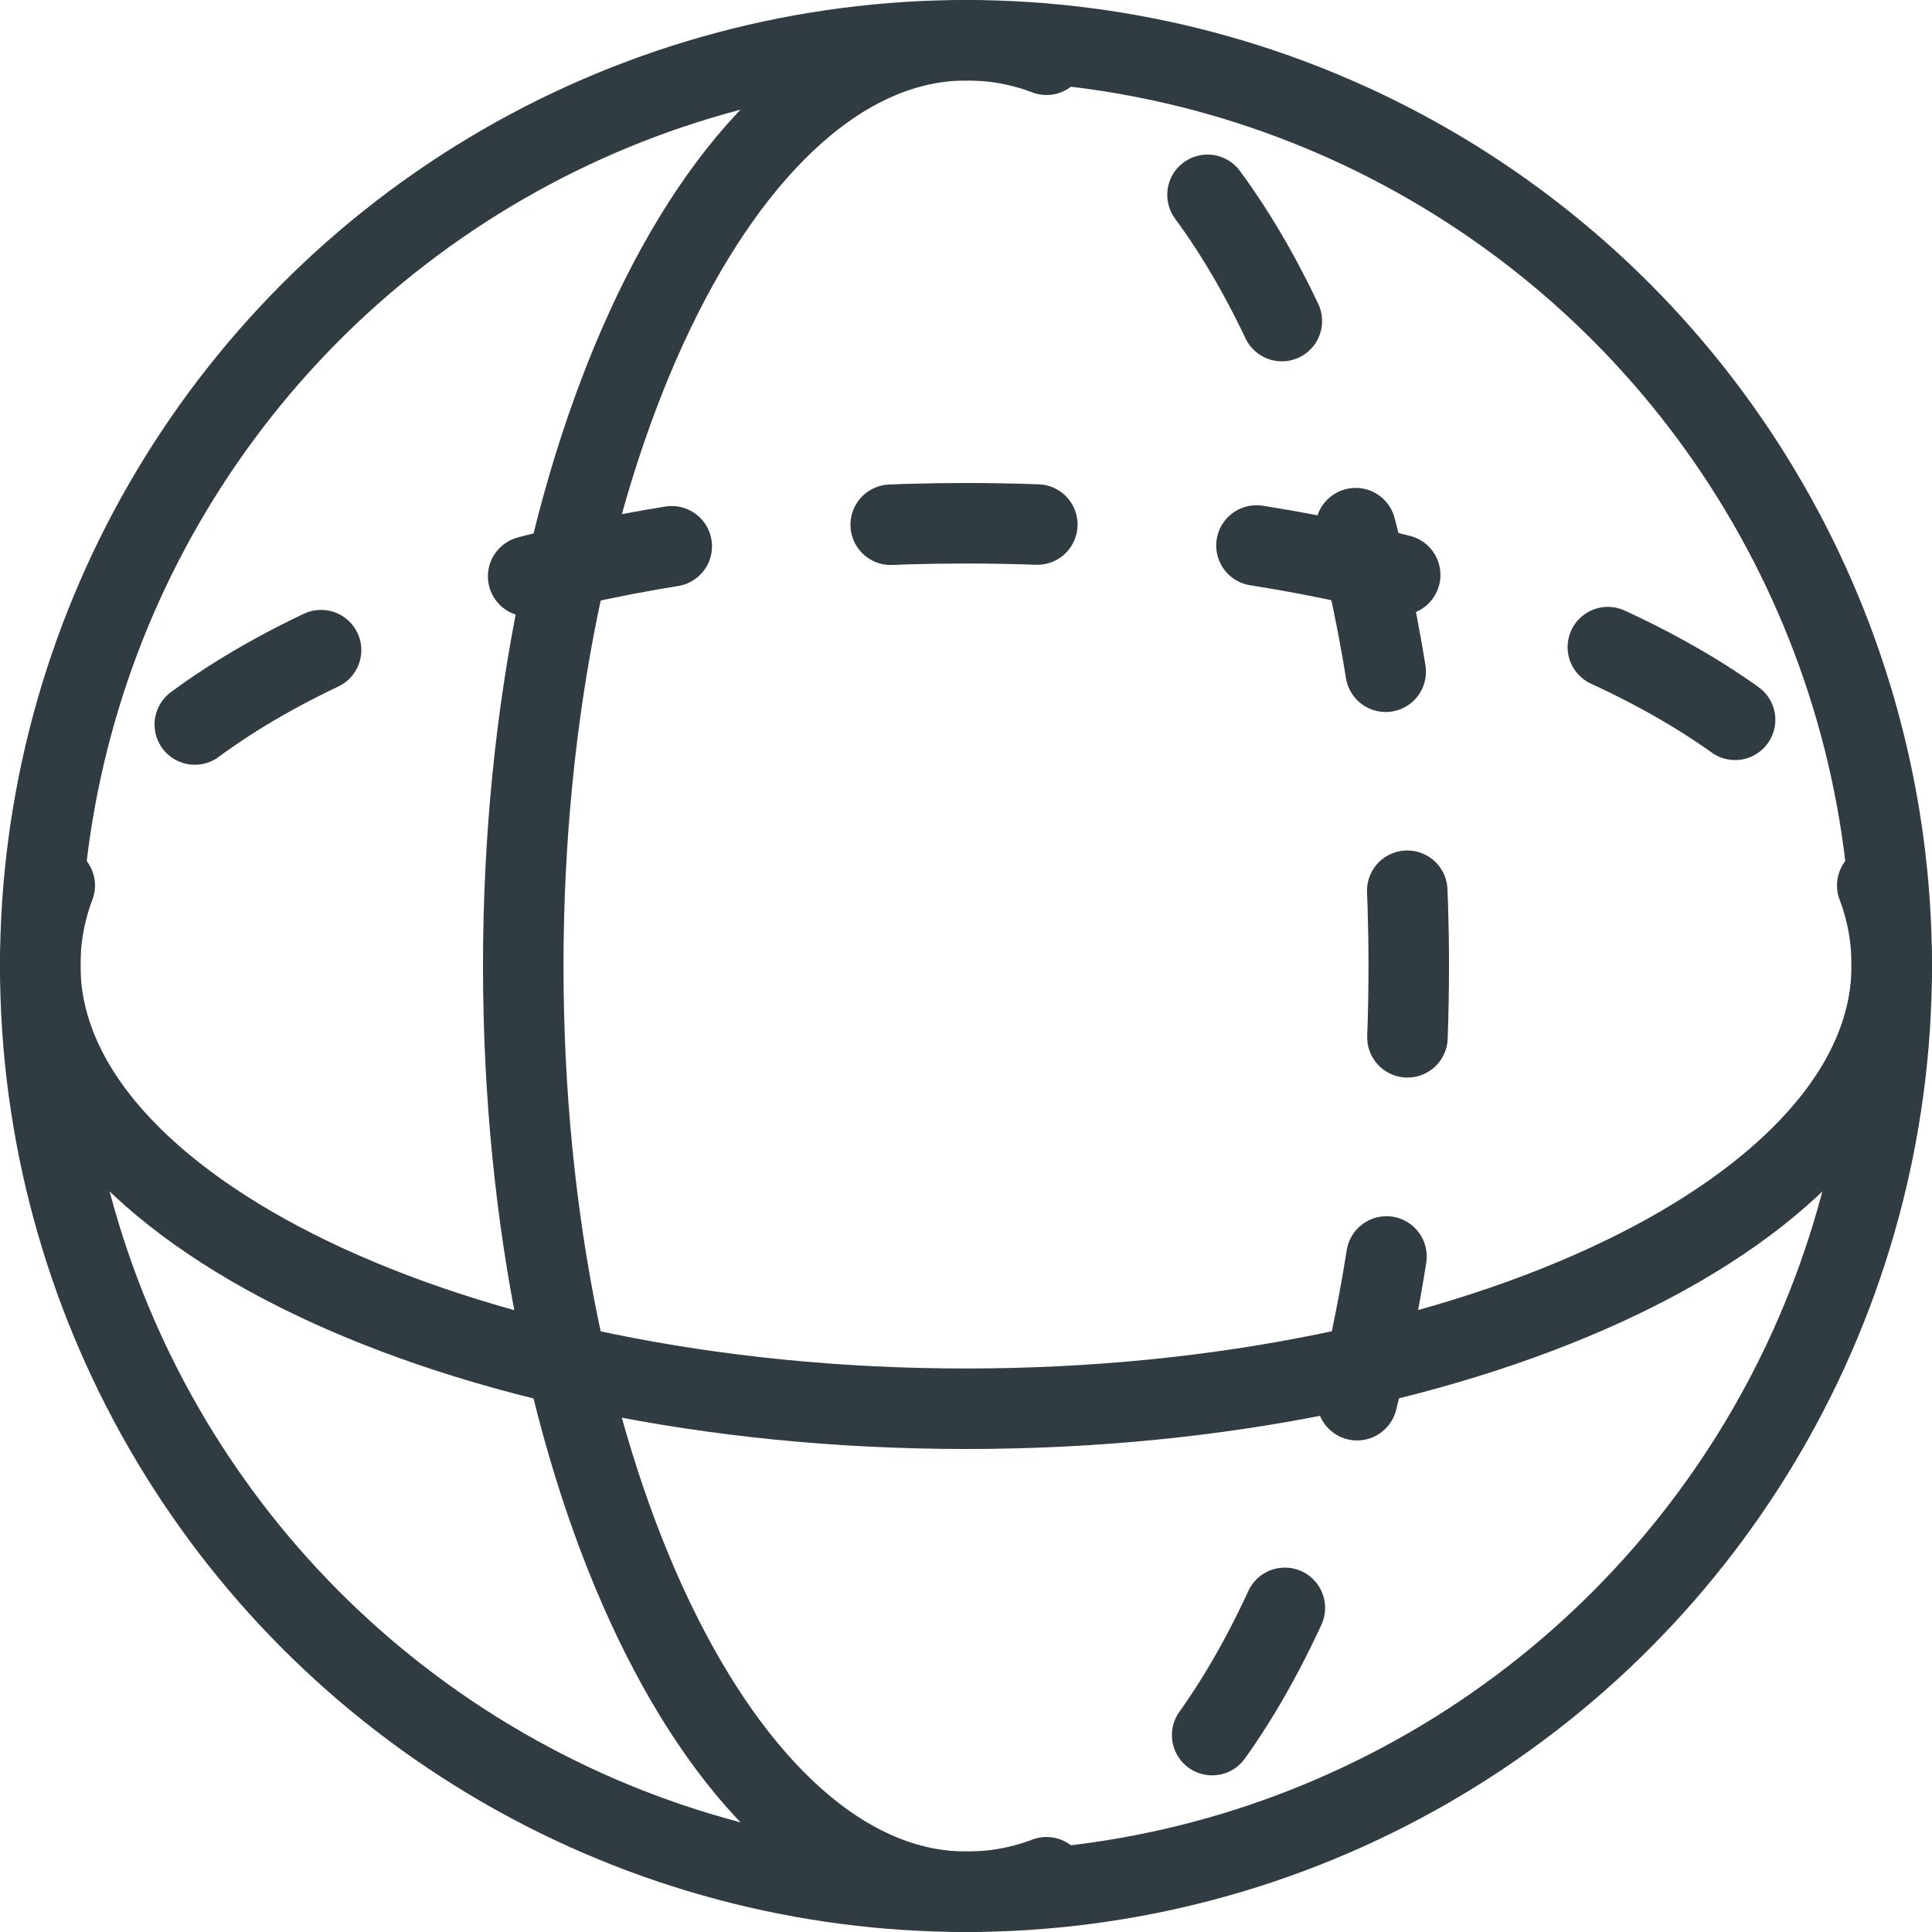 <svg xmlns="http://www.w3.org/2000/svg" viewBox="0 0 24 24">
  <title>Sphere</title>
  <g id="Sphere">
    <g id="_Group_" data-name="&lt;Group&gt;">
      <circle id="_Path_" data-name="&lt;Path&gt;" cx="12" cy="12" r="11.5" style="fill: none;stroke: #303c42;stroke-linecap: round;stroke-linejoin: round"/>
      <g id="_Group_2" data-name="&lt;Group&gt;">
        <g id="_Group_3" data-name="&lt;Group&gt;">
          <path id="_Path_2" data-name="&lt;Path&gt;" d="M12,.5a2.77,2.77,0,0,1,1,.18" style="fill: none;stroke: #303c42;stroke-linecap: round;stroke-linejoin: round"/>
          <path id="_Path_3" data-name="&lt;Path&gt;" d="M15,2.42C16.52,4.48,17.5,8,17.5,12c0,4.77-1.39,8.86-3.37,10.6" style="fill: none;stroke: #303c42;stroke-linecap: round;stroke-linejoin: round;stroke-dasharray: 1.823,2.735"/>
          <path id="_Path_4" data-name="&lt;Path&gt;" d="M13,23.32a2.77,2.77,0,0,1-1,.18" style="fill: none;stroke: #303c42;stroke-linecap: round;stroke-linejoin: round"/>
        </g>
      </g>
      <path id="_Path_5" data-name="&lt;Path&gt;" d="M12,23.5c-3,0-5.5-5.15-5.5-11.5S9,.5,12,.5" style="fill: none;stroke: #303c42;stroke-linecap: round;stroke-linejoin: round"/>
      <g id="_Group_4" data-name="&lt;Group&gt;">
        <g id="_Group_5" data-name="&lt;Group&gt;">
          <path id="_Path_6" data-name="&lt;Path&gt;" d="M.5,12a2.77,2.77,0,0,1,.18-1" style="fill: none;stroke: #303c42;stroke-linecap: round;stroke-linejoin: round"/>
          <path id="_Path_7" data-name="&lt;Path&gt;" d="M2.42,9C4.48,7.48,8,6.5,12,6.5c4.77,0,8.86,1.39,10.6,3.37" style="fill: none;stroke: #303c42;stroke-linecap: round;stroke-linejoin: round;stroke-dasharray: 1.823,2.735"/>
          <path id="_Path_8" data-name="&lt;Path&gt;" d="M23.32,11a2.77,2.77,0,0,1,.18,1" style="fill: none;stroke: #303c42;stroke-linecap: round;stroke-linejoin: round"/>
        </g>
      </g>
      <path id="_Path_9" data-name="&lt;Path&gt;" d="M23.5,12c0,3-5.15,5.5-11.5,5.5S.5,15,.5,12" style="fill: none;stroke: #303c42;stroke-linecap: round;stroke-linejoin: round"/>
    </g>
  </g>
</svg>
